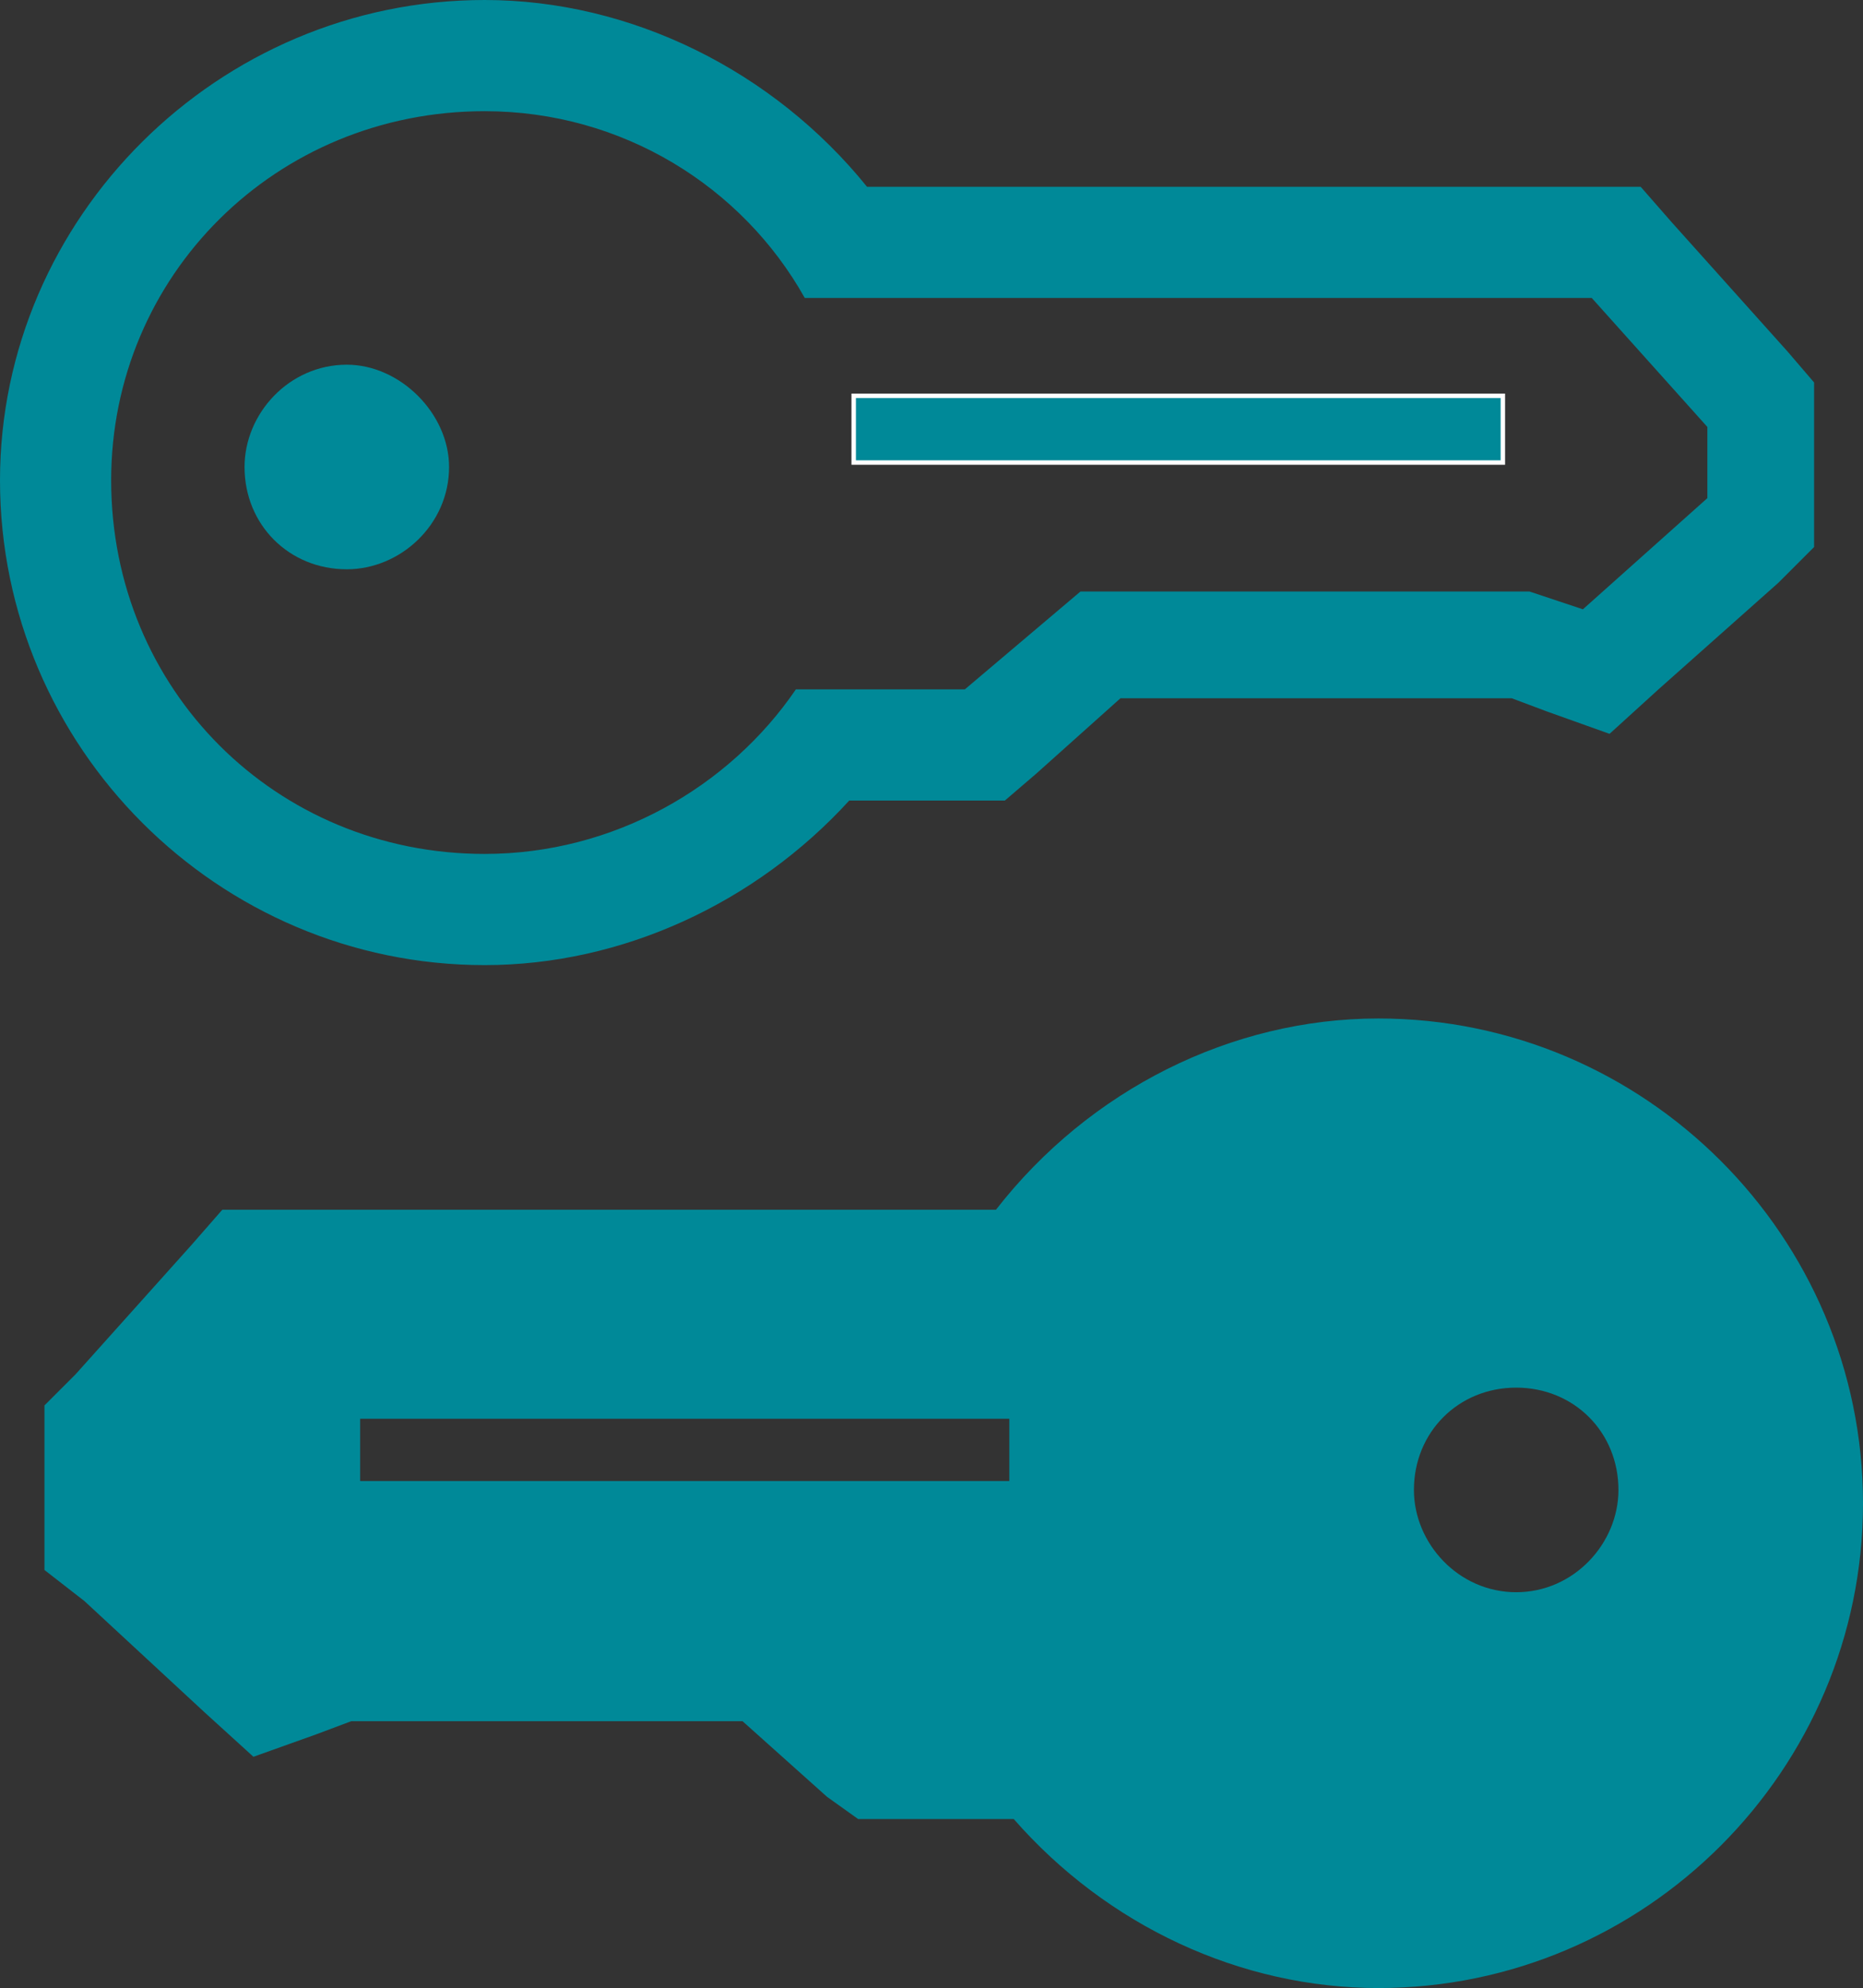 <?xml version="1.0"  encoding="UTF-8" standalone="no"?>
<svg version="1.1" xmlns="http://www.w3.org/2000/svg" xmlns:xlink="http://www.w3.org/1999/xlink" width="419" height="447">
<rect width="100%" height="100%" fill="#333333" stroke="none"/>
<g transform="translate(-77, 511)">
<path d="M 387,-282 C 354,-282 322,-266 301,-239 C 138,-239 138,-239 138,-239 C 127,-239 127,-239 127,-239 C 120,-231 120,-231 120,-231 C 94,-202 94,-202 94,-202 C 87,-195 87,-195 87,-195 C 87,-185 87,-185 87,-185 C 87,-169 87,-169 87,-169 C 87,-158 87,-158 87,-158 C 96,-151 96,-151 96,-151 C 123,-126 123,-126 123,-126 C 134,-116 134,-116 134,-116 C 148,-121 148,-121 148,-121 C 156,-124 156,-124 156,-124 C 172,-124 172,-124 172,-124 C 244,-124 244,-124 244,-124 C 263,-107 263,-107 263,-107 C 270,-102 270,-102 270,-102 C 279,-102 279,-102 279,-102 C 305,-102 305,-102 305,-102 C 326,-78 356,-64 387,-64 C 447,-64 496,-113 496,-173 C 496,-233 447,-282 387,-282 Z M 304,-178 C 158,-178 158,-178 158,-178 C 158,-192 158,-192 158,-192 C 304,-192 304,-192 304,-192 Z M 418,-153 C 405,-153 395,-164 395,-176 C 395,-189 405,-199 418,-199 C 431,-199 441,-189 441,-176 C 441,-164 431,-153 418,-153 Z "  fill="#008998" stroke="none" />
<path d="M 155,-429 C 142,-429 132,-418 132,-406 C 132,-393 142,-383 155,-383 C 167,-383 178,-393 178,-406 C 178,-418 167,-429 155,-429 Z "  fill="#008998" stroke="none" />
<path d="M 269,-407 L 415,-407 L 415,-422 L 269,-422 L 269,-407 L 269,-407 Z "  fill="#008998" stroke-width="1px" stroke="#FFFFFF" />
<path d="M 479,-432 C 453,-461 453,-461 453,-461 C 446,-469 446,-469 446,-469 C 435,-469 435,-469 435,-469 C 272,-469 272,-469 272,-469 C 251,-495 219,-511 186,-511 C 126,-511 77,-462 77,-403 C 77,-343 126,-294 186,-294 C 217,-294 247,-308 268,-331 C 294,-331 294,-331 294,-331 C 303,-331 303,-331 303,-331 C 310,-337 310,-337 310,-337 C 329,-354 329,-354 329,-354 C 400,-354 400,-354 400,-354 C 417,-354 417,-354 417,-354 C 425,-351 425,-351 425,-351 C 439,-346 439,-346 439,-346 C 450,-356 450,-356 450,-356 C 477,-380 477,-380 477,-380 C 485,-388 485,-388 485,-388 C 485,-399 485,-399 485,-399 C 485,-415 485,-415 485,-415 C 485,-425 485,-425 485,-425 Z M 461,-399 C 433,-374 433,-374 433,-374 C 421,-378 421,-378 421,-378 C 400,-378 400,-378 400,-378 C 320,-378 320,-378 320,-378 C 294,-356 294,-356 294,-356 C 256,-356 256,-356 256,-356 C 256,-356 256,-356 256,-356 C 241,-334 215,-319 186,-319 C 139,-319 102,-356 102,-403 C 102,-449 139,-486 186,-486 C 217,-486 244,-469 258,-444 C 435,-444 435,-444 435,-444 C 461,-415 461,-415 461,-415 Z "  fill="#008998" stroke="none" />
</g>
</svg>
